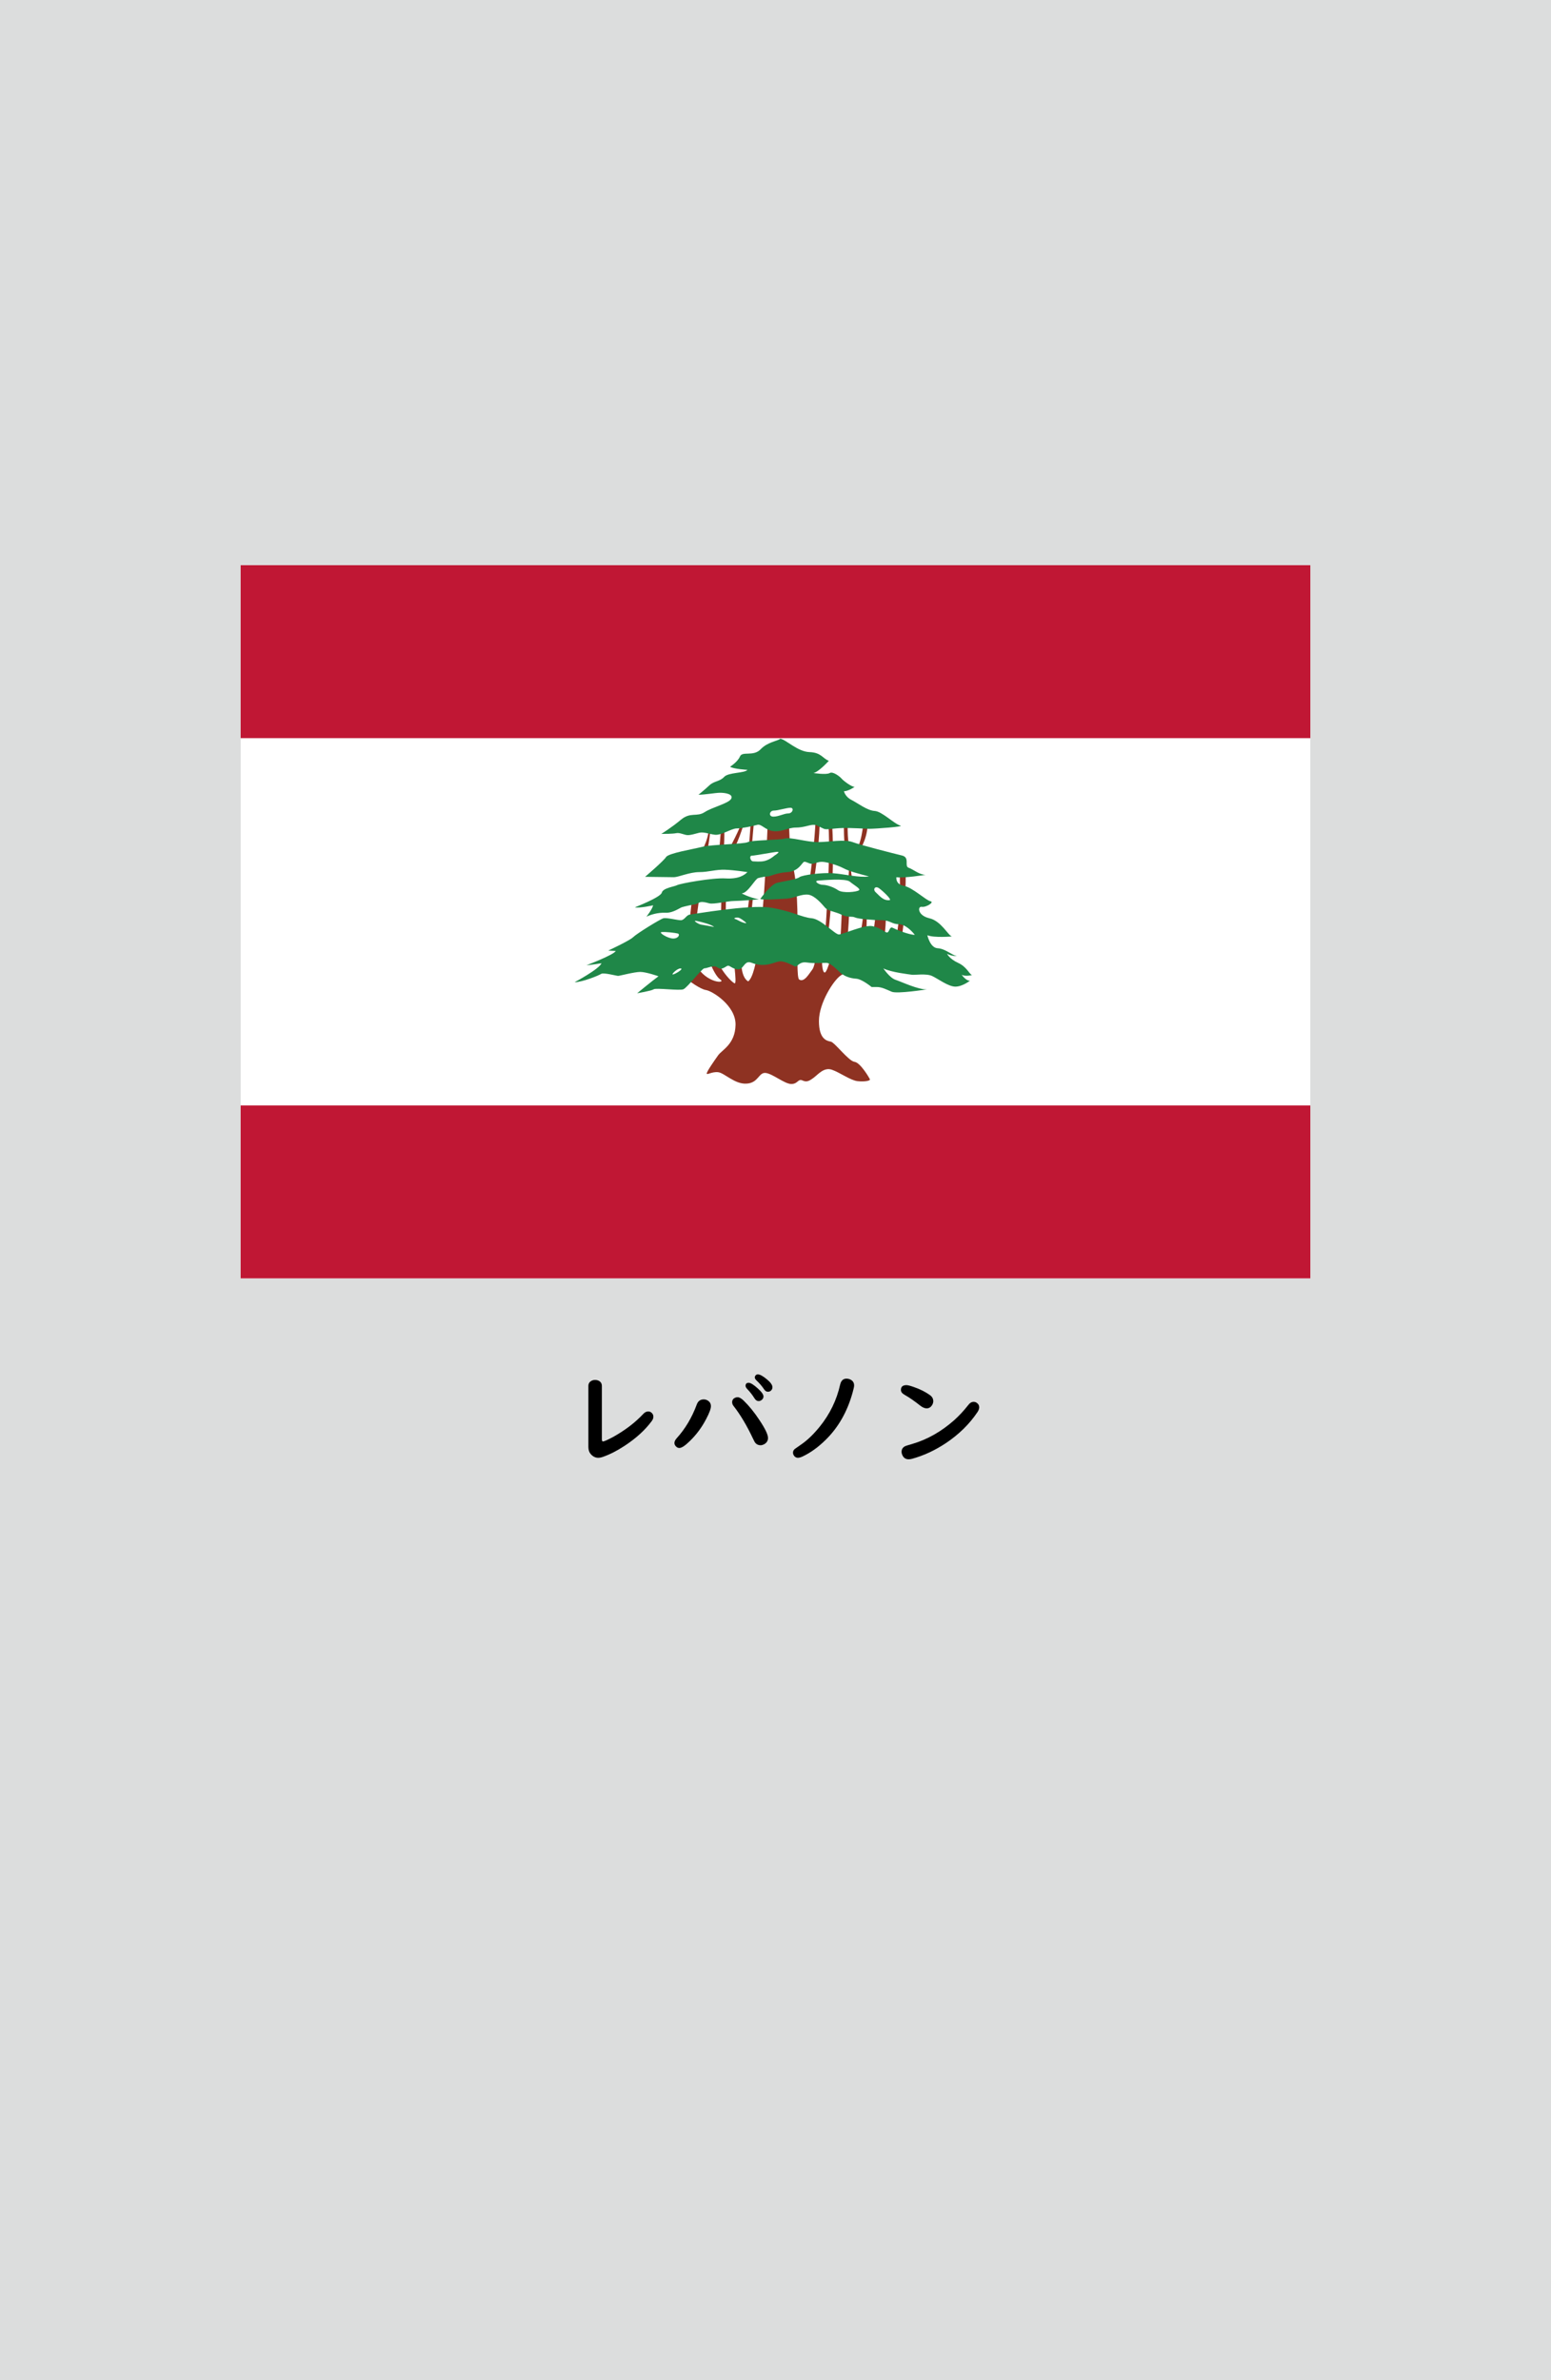 <?xml version="1.0" encoding="utf-8"?>
<!-- Generator: Adobe Illustrator 25.4.1, SVG Export Plug-In . SVG Version: 6.00 Build 0)  -->
<svg version="1.1" xmlns="http://www.w3.org/2000/svg" xmlns:xlink="http://www.w3.org/1999/xlink" x="0px" y="0px"
	 viewBox="0 0 164.41 252.28" enable-background="new 0 0 164.41 252.28" xml:space="preserve">
<g id="地">
	<rect fill="#DCDDDD" width="164.41" height="252.28"/>
</g>
<g id="枠">
</g>
<g id="国旗">
	<g>
		<g>
			<rect x="25.51" y="59.91" fill="#FFFFFF" width="113.39" height="75.59"/>
			<rect x="25.51" y="59.91" fill="#C01734" width="113.39" height="18.33"/>
			<rect x="25.51" y="117.17" fill="#C01734" width="113.39" height="18.33"/>
			<polygon fill="#8E3222" points="79.41,95.25 79.23,96.71 79.64,96.93 79.8,95.26 			"/>
			<path fill="#8E3222" d="M81.53,81.53c0,0-0.29,21.11-2.22,22.49c0,0-0.96-0.38-0.67-2.93c0.28-2.45-0.96,0.08-0.96,0.08
				s0.46,3.06,0.21,3.06c-0.25,0-2.3-2.05-2.18-4.06c0.13-2.01-0.88,0.75-0.88,0.75s0.8,2.43,1.51,2.89
				c0.71,0.46-1.47,0.46-2.55-1.51c-1.09-1.97-0.84,1.59-0.84,1.59s1.26,0.96,1.88,1.05c0.63,0.08,3.18,1.63,3.14,3.69
				c-0.04,2.05-1.42,2.64-1.84,3.22c-0.42,0.59-1.21,1.72-1.21,1.93c0,0.21,0.54-0.21,1.21-0.13c0.67,0.08,1.76,1.3,3.02,1.21
				c1.26-0.08,1.26-1.21,2.01-1.13c0.75,0.08,2.01,1.17,2.72,1.17c0.71,0,0.71-0.59,1.17-0.38c0.46,0.21,0.71,0.08,1.21-0.29
				c0.5-0.38,1.09-1.13,1.93-0.84c0.84,0.29,1.97,1.13,2.72,1.21c0.75,0.08,1.38-0.04,1.3-0.21c-0.08-0.17-1.01-1.76-1.63-1.84
				c-0.63-0.08-2.09-2.05-2.51-2.14c-0.42-0.08-1.26-0.25-1.26-2.18c0-1.93,1.59-4.4,2.35-4.86c0.75-0.46,2.81-1.59,3.14-1.76
				c0.34-0.17-0.67-0.42-1.17-0.34c-0.5,0.08-2.22,1.21-2.26,0.8c-0.04-0.42-0.17-1.67-0.38-1.51c-0.21,0.17-0.21,0.17-0.21,0.17
				s-0.54,2.26-0.84,2.35c-0.29,0.08-0.42-1.42-0.17-2.18c0.25-0.75-0.38-1.34-0.54-0.8c-0.17,0.54-0.29,2.26-0.63,2.68
				c-0.33,0.42-0.84,1.38-1.38,1.05c-0.54-0.33,0.38-9.67-0.92-12.81c0,0-0.46-8.75-0.17-9.76L81.53,81.53z"/>
			<path fill="#8E3222" d="M87.47,99.04c0,0,0.8-10.93,0.17-12.65l0.5,0.04c0,0,0.54,5.23-0.38,12.81L87.47,99.04z"/>
			<path fill="#8E3222" d="M85.8,93.42c0,0,1.09-7.2,0.54-10.34l0.5-0.04c0,0,0.42,4.4-0.59,10.43L85.8,93.42z"/>
			<path fill="#8E3222" d="M89.48,86.18c0,0,0,0.09-0.01,0.25c-0.02,0.81-0.06,3.34,0.22,3.73c0.33,0.46,0.67-0.38,0.67-0.38
				s-0.59,1.05-0.5-3.06L89.48,86.18z"/>
			<path fill="#8E3222" d="M91.54,86.98c0,0-0.17,3.06-1.26,3.69l0.92-0.67c0,0,0.92-1.42,0.75-3.14L91.54,86.98z"/>
			<path fill="#8E3222" d="M90.28,95.02l0.54-0.21c0,0-0.8-2.01-0.63-3.69C90.36,89.45,89.53,93.68,90.28,95.02z"/>
			<path fill="#8E3222" d="M95.35,92.04c0,0,0.38,6.66-0.88,8.92l0.38,0.13c0,0,1.13,0.54,1.17-9.3L95.35,92.04z"/>
			<path fill="#8E3222" d="M93.92,96.65c0,0,0,2.81-0.42,3.39l-1.05-0.54c0,0,0.38-1.97,0.34-2.76
				C92.75,95.94,93.92,96.65,93.92,96.65z"/>
			<path fill="#8E3222" d="M91.87,96.57c0,0,0.04,1.8-0.08,2.39c-0.13,0.59-0.8,0.67-0.8,0.67s0.59-1.84,0.46-2.97
				C91.33,95.52,91.87,96.57,91.87,96.57z"/>
			<path fill="#8E3222" d="M90.03,96.23c0,0-0.08,3.02-0.33,3.81l-0.63-0.17c0,0,0.17-2.72,0.17-3.89S90.03,96.23,90.03,96.23z"/>
			<path fill="#8E3222" d="M85.3,82.87c0,0,0,2.3-0.42,2.76c-0.42,0.46-0.71-0.17-0.71-0.17s1.34-2.14,0.29-3.43
				C83.41,80.74,85.3,82.87,85.3,82.87z"/>
			<polygon fill="#8E3222" points="80.98,82.54 80.82,85.8 80.52,85.8 80.65,82.41 			"/>
			<path fill="#8E3222" d="M79.98,86.43l-0.33,3.77h-0.29l0.25-3.43l-0.71,0.38c0,0-0.84,2.85-1.42,3.18
				c-0.59,0.33-0.25-0.21-0.25-0.21s1.34-2.51,1.42-3.1c0.08-0.59-1.88-0.04-1.88-0.04s0.08,2.81-0.13,3.48
				c-0.21,0.67-0.42-0.13-0.42-0.13s0.21-2.18,0.21-2.85c0-0.67-1.09,0.29-1.09,0.29s-0.29,2.51-0.5,2.93
				c-0.21,0.42-0.67-0.13-0.67-0.13s0.96-1.42,0.96-2.81c0-1.38,0.92-1.68,0.92-1.68l2.26-0.42L79.98,86.43z"/>
			<polygon fill="#8E3222" points="76.75,94.64 76.96,94.14 76.92,97.95 76.42,97.74 76.46,95.23 			"/>
			<polygon fill="#8E3222" points="74.16,94.89 73.82,97.4 73.11,97.53 73.36,95.23 			"/>
			<path fill="#1F8748" d="M74.66,102.64c-0.25,0-1.8,2.05-2.22,2.22s-2.89-0.17-3.14,0c-0.25,0.17-1.76,0.42-1.76,0.42
				s1.63-1.34,2.26-1.8c0,0-1.3-0.46-1.93-0.46c-0.63,0-2.18,0.42-2.35,0.42c-0.17,0-1.55-0.38-1.8-0.21
				c-0.25,0.17-2.01,0.88-2.81,0.88c0,0,2.6-1.38,2.85-2.01c0,0-1.3,0.21-1.59,0.21c0,0,2.89-1.09,3.1-1.51l-0.8-0.04
				c0,0,2.26-1.05,2.64-1.42c0.38-0.38,2.89-1.93,3.22-2.01c0.34-0.08,1.47,0.21,1.84,0.21c0.38,0,0.59-0.54,0.92-0.59
				c0.34-0.04,6.37-1.09,8.54-0.75c2.18,0.33,3.39,1.05,4.4,1.13c1.01,0.08,2.47,1.72,2.89,1.72c0.42,0,2.68-1.05,3.56-0.88
				c0.88,0.17,1.3,0.67,1.55,0.67c0.25,0,0.25-0.67,0.59-0.5c0.33,0.17,1.72,0.75,2.35,0.75c-0.29-0.38-1.01-1.13-1.72-1.13
				c-0.71,0-0.92-0.42-1.76-0.42c-0.84,0-2.51-0.13-2.85-0.29c-0.33-0.17-0.75,0.04-1.42-0.29c-0.67-0.33-1.42-0.38-1.76-0.75
				c-0.33-0.38-1.09-1.3-1.8-1.38c-0.71-0.08-1.51,0.38-2.26,0.42c-0.75,0.04-2.43,0.17-2.81,0.04c0,0,1.09-1.55,1.8-1.72
				c0.71-0.17,2.01-0.34,2.35-0.59c0.34-0.25,2.43-0.5,3.56-0.42c1.13,0.08,2.85,0.5,3.81,0.34c-1.09-0.29-2.09-0.54-2.72-0.88
				c-0.63-0.33-1.8-0.67-2.26-0.67c-0.46,0-0.8,0.21-1.09,0.21c-0.29,0-0.59-0.25-0.8-0.21c-0.21,0.04-0.54,1.01-1.76,1.09
				c-1.21,0.08-1.84,0.46-2.09,0.46c-0.25,0-0.67,0.08-1.01,0.17c-0.34,0.08-1.09,1.59-1.76,1.63c0,0,0.8,0.43,1.82,0.63
				c0,0-1.95,0.17-2.62,0.17c-0.67,0-2.18,0.38-2.64,0.25c-0.46-0.13-0.75-0.17-0.92-0.13c-0.17,0.04-0.38,0.21-0.67,0.25
				c-0.29,0.04-1.05,0.21-1.3,0.29c-0.25,0.08-0.96,0.63-1.76,0.59c-0.8-0.04-1.59,0.21-2.01,0.42c0,0,0.63-0.8,0.71-1.21
				c0,0-1.42,0.33-1.93,0.21c0,0,2.72-1.05,2.85-1.55c0.13-0.5,1.3-0.63,1.63-0.8c0.33-0.17,3.73-0.8,5.15-0.71
				c1.42,0.08,2.01-0.38,2.3-0.67c0,0-1.34-0.21-2.35-0.25c-1.01-0.04-1.76,0.25-2.76,0.25c-1.01,0-2.22,0.54-2.68,0.54
				s-2.72-0.04-3.06-0.04c0,0,1.97-1.68,2.22-2.09c0.25-0.42,2.89-0.84,3.85-1.09c0.96-0.25,4.48-0.29,4.82-0.5
				c0.34-0.21,3.35-0.21,3.94-0.38c0.59-0.17,2.3,0.38,3.48,0.38c1.17,0,2.81-0.33,3.69,0c0.88,0.33,4.36,1.21,5.23,1.42
				c0.88,0.21,0.21,1.13,0.71,1.3c0.5,0.17,1.13,0.75,1.8,0.75c0,0-2.39,0.38-3.1,0.25c0,0-0.13,0.75,0.8,0.92
				c0.92,0.17,2.35,1.55,2.81,1.63c0.46,0.08-0.46,0.67-0.92,0.59c-0.46-0.08-0.46,0.92,0.8,1.21c1.26,0.29,1.97,1.8,2.39,1.93
				c0,0-1.88,0.17-2.6-0.13c0,0,0.29,1.34,1.09,1.38c0.8,0.04,1.47,0.71,2.05,0.84c0,0-0.59,0-1.05-0.25c0,0,0.25,0.54,1.17,0.96
				c0.92,0.42,1.17,1.17,1.47,1.3c0,0-0.71,0.17-1.09-0.04c0,0,0.46,0.67,0.88,0.63c0,0-0.8,0.63-1.55,0.63
				c-0.75,0-1.84-0.84-2.47-1.13c-0.63-0.29-1.88-0.08-2.14-0.13c-0.25-0.04-2.18-0.25-3.02-0.67c0,0,0.67,1.01,1.3,1.21
				c0.63,0.21,2.39,1.05,3.31,1.01c0,0-3.14,0.5-3.73,0.25c-0.59-0.25-1.05-0.5-1.59-0.5c-0.54,0-0.54,0-0.54,0
				s-1.01-0.84-1.63-0.88c-0.63-0.04-1.26-0.25-1.72-0.67c-0.46-0.42-1.01-1.01-1.47-1.01s-1.21,0.08-2.05-0.04
				c-0.84-0.13-1.01,0.54-1.26,0.42c-0.25-0.13-1.13-0.59-1.59-0.54c-0.46,0.04-1.05,0.42-1.97,0.38c-0.92-0.04-1.13-0.42-1.51-0.25
				c-0.38,0.17-0.5,0.8-1.05,0.71c-0.54-0.08-0.75-0.38-0.96-0.38c-0.21,0-0.63,0.54-1.09,0.21C75.67,102.22,75,102.64,74.66,102.64
				z"/>
			<path fill="#1F8748" d="M95.47,87.52c0.39,0.1-2.64,0.33-3.35,0.33c-0.4,0-1.72-0.11-2.85-0.08c-0.9,0.02-1.65,0.21-1.93,0.08
				c-0.63-0.29-0.63-0.29-0.63-0.29s-0.08-0.13-0.5-0.13c-0.42,0-1.01,0.29-1.84,0.29c-0.84,0-1.42,0.46-2.34,0.38
				c-0.92-0.08-1.3-0.8-1.76-0.67c-0.46,0.13-1.63,0.38-2.18,0.38s-1.63,0.75-2.3,0.67c-0.67-0.08-1.17-0.33-1.68-0.21
				c-0.5,0.13-0.88,0.25-1.21,0.25c-0.33,0-0.84-0.29-1.21-0.21c-0.38,0.08-1.26,0.08-1.59,0.08c0,0,1.09-0.67,2.09-1.51
				c1.01-0.84,1.68-0.25,2.51-0.8c0.84-0.54,2.55-0.92,2.81-1.42c0.25-0.5-0.67-0.63-1.17-0.63c-0.5,0-1.59,0.21-2.3,0.21
				c0,0,0.67-0.54,1.17-1.01c0.5-0.46,1.09-0.38,1.55-0.88c0.46-0.5,2.18-0.38,2.47-0.75c0,0-1.47-0.08-1.84-0.33
				c0,0,0.8-0.5,1.05-1.09c0.25-0.59,1.42,0.04,2.18-0.75c0.75-0.8,1.84-0.88,2.09-1.13c0.59,0.08,1.84,1.38,3.1,1.42
				c1.26,0.04,1.42,0.71,2.05,0.92c0,0-1.05,1.17-1.63,1.3c0,0,1.38,0.21,1.72,0c0.33-0.21,1.09,0.38,1.26,0.59s1.05,0.88,1.38,0.88
				c0,0-0.67,0.46-1.13,0.46c0,0,0.13,0.59,0.8,0.92c0.67,0.34,1.67,1.13,2.47,1.17C93.51,86.01,94.8,87.35,95.47,87.52z"/>
			<path fill="#FFFFFF" d="M72.15,102.65c-0.34-0.03-1.02,0.64-0.83,0.64C71.51,103.29,72.53,102.69,72.15,102.65z"/>
			<path fill="#FFFFFF" d="M70.12,98.8c0.41-0.05,1.47,0.08,1.73,0.15c0.26,0.08,0.08,0.53-0.49,0.53
				C70.79,99.48,69.78,98.84,70.12,98.8z"/>
			<path fill="#FFFFFF" d="M75.62,98.24c-0.33-0.06-0.98-0.19-1.28-0.23c-0.3-0.04-0.83-0.41-0.64-0.41c0.19,0,0.87,0.19,1.24,0.3
				C75.32,98.01,75.84,98.28,75.62,98.24z"/>
			<path fill="#FFFFFF" d="M79.05,97.86c-0.52-0.09-0.87-0.38-1.13-0.45c-0.26-0.08,0.19-0.23,0.45-0.11
				C78.63,97.41,79.27,97.9,79.05,97.86z"/>
			<path fill="#FFFFFF" d="M82.4,90.29c-0.24,0-2.41,0.41-2.71,0.41c-0.3,0-0.15,0.6,0.15,0.6c0.13,0,0.78,0.07,1.21-0.04
				c0.55-0.14,0.91-0.46,1.05-0.57C82.36,90.52,82.7,90.29,82.4,90.29z"/>
			<path fill="#FFFFFF" d="M91.06,94.36c-0.24,0.19-1.73,0.34-2.22,0c-0.49-0.34-1.21-0.57-1.62-0.57c-0.41,0-1.02-0.41-0.49-0.45
				c0.53-0.04,2.9-0.26,3.35,0.11C90.54,93.83,91.25,94.21,91.06,94.36z"/>
			<path fill="#FFFFFF" d="M94.3,95.41c-0.68,0.1-1.13-0.53-1.47-0.83c-0.34-0.3-0.08-0.75,0.38-0.41
				C93.66,94.51,94.57,95.38,94.3,95.41z"/>
			<path fill="#FFFFFF" d="M83.79,85.62c-0.42,0-1.32,0.3-1.77,0.3c-0.45,0-0.6,0.64-0.04,0.64c0.57,0,1.13-0.34,1.58-0.34
				C84.02,86.22,84.21,85.62,83.79,85.62z"/>
		</g>
	</g>
</g>
<g id="国名">
	<g>
		<path d="M63.8,146.9v5.65c0,0.16,0.04,0.24,0.11,0.24c0.13,0,0.48-0.16,1.05-0.46c1.28-0.71,2.36-1.53,3.24-2.47
			c0.16-0.17,0.33-0.25,0.52-0.25c0.13,0,0.24,0.04,0.34,0.13c0.13,0.11,0.2,0.25,0.2,0.43c0,0.15-0.06,0.31-0.19,0.48
			c-0.69,0.93-1.64,1.8-2.86,2.6c-0.79,0.52-1.55,0.91-2.29,1.17c-0.19,0.07-0.36,0.1-0.51,0.1c-0.31,0-0.58-0.14-0.82-0.43
			c-0.15-0.18-0.22-0.43-0.22-0.73v-6.45c0-0.24,0.1-0.42,0.31-0.54c0.12-0.07,0.25-0.1,0.4-0.1c0.22,0,0.4,0.06,0.54,0.19
			C63.74,146.57,63.8,146.72,63.8,146.9z"/>
		<path d="M74.6,148.33c0.11,0,0.22,0.02,0.32,0.07c0.29,0.13,0.44,0.35,0.44,0.65c0,0.27-0.17,0.73-0.51,1.37
			c-0.46,0.88-1.03,1.65-1.72,2.32c-0.5,0.49-0.87,0.74-1.12,0.74c-0.14,0-0.27-0.06-0.38-0.19c-0.09-0.1-0.14-0.21-0.14-0.34
			c0-0.15,0.08-0.32,0.23-0.49c0.9-0.99,1.62-2.18,2.14-3.59C73.99,148.51,74.24,148.33,74.6,148.33z M78.19,148.1
			c0.18,0,0.39,0.12,0.63,0.35c0.58,0.56,1.14,1.25,1.68,2.07c0.61,0.91,0.91,1.54,0.91,1.9c0,0.27-0.12,0.48-0.35,0.63
			c-0.15,0.09-0.29,0.14-0.43,0.14c-0.29,0-0.51-0.13-0.65-0.38c-0.02-0.03-0.07-0.13-0.16-0.32c-0.65-1.38-1.34-2.54-2.06-3.46
			c-0.1-0.12-0.15-0.26-0.15-0.42c0-0.15,0.06-0.27,0.17-0.37C77.91,148.15,78.04,148.1,78.19,148.1z M79.36,146.57
			c0.21,0,0.54,0.21,0.99,0.62c0.39,0.35,0.58,0.63,0.58,0.83c0,0.14-0.06,0.27-0.19,0.37c-0.1,0.08-0.21,0.12-0.33,0.12
			c-0.17,0-0.31-0.1-0.43-0.29c-0.21-0.34-0.47-0.68-0.79-1.01c-0.1-0.11-0.16-0.22-0.16-0.33
			C79.04,146.67,79.15,146.57,79.36,146.57z M80.34,145.68c0.22,0,0.54,0.18,0.96,0.53c0.39,0.32,0.58,0.6,0.58,0.83
			c0,0.16-0.06,0.28-0.18,0.38c-0.09,0.07-0.19,0.1-0.3,0.1c-0.16,0-0.3-0.09-0.42-0.28c-0.2-0.3-0.46-0.61-0.79-0.92
			c-0.12-0.11-0.18-0.22-0.18-0.33c0-0.07,0.03-0.14,0.09-0.21C80.16,145.71,80.24,145.68,80.34,145.68z"/>
		<path d="M89.73,146.13c0.2,0,0.38,0.06,0.54,0.17c0.18,0.13,0.27,0.31,0.27,0.55c0,0.12-0.05,0.37-0.16,0.75
			c-0.56,2.03-1.52,3.72-2.89,5.05c-0.78,0.76-1.58,1.34-2.43,1.74c-0.18,0.08-0.34,0.13-0.48,0.13c-0.15,0-0.28-0.06-0.38-0.18
			c-0.1-0.12-0.14-0.24-0.14-0.37c0-0.16,0.07-0.29,0.21-0.4c0.04-0.03,0.24-0.17,0.6-0.42c0.67-0.45,1.34-1.09,2-1.9
			c1.09-1.34,1.82-2.84,2.19-4.5C89.16,146.34,89.38,146.13,89.73,146.13z"/>
		<path d="M96.09,146.82c0.15,0,0.41,0.07,0.78,0.2c0.69,0.24,1.26,0.53,1.71,0.86c0.24,0.17,0.35,0.39,0.35,0.65
			c0,0.14-0.05,0.29-0.14,0.43c-0.14,0.21-0.33,0.32-0.56,0.32c-0.2,0-0.43-0.09-0.67-0.28c-0.62-0.49-1.18-0.88-1.68-1.16
			c-0.25-0.14-0.38-0.31-0.38-0.51C95.5,146.99,95.69,146.82,96.09,146.82z M103.21,148.59c0.13,0,0.25,0.04,0.36,0.13
			c0.15,0.11,0.23,0.26,0.23,0.45c0,0.15-0.06,0.32-0.18,0.5c-0.85,1.27-1.97,2.37-3.36,3.3c-1.16,0.77-2.35,1.32-3.59,1.66
			c-0.13,0.03-0.24,0.05-0.34,0.05c-0.31,0-0.54-0.14-0.67-0.43c-0.06-0.13-0.09-0.25-0.09-0.37c0-0.27,0.13-0.47,0.4-0.6
			c0.06-0.03,0.3-0.1,0.74-0.23c1.59-0.47,3.06-1.3,4.43-2.51c0.52-0.47,1.02-1,1.48-1.59C102.8,148.7,103,148.59,103.21,148.59z"/>
	</g>
</g>
<g id="ガイド" display="none">
</g>
</svg>
